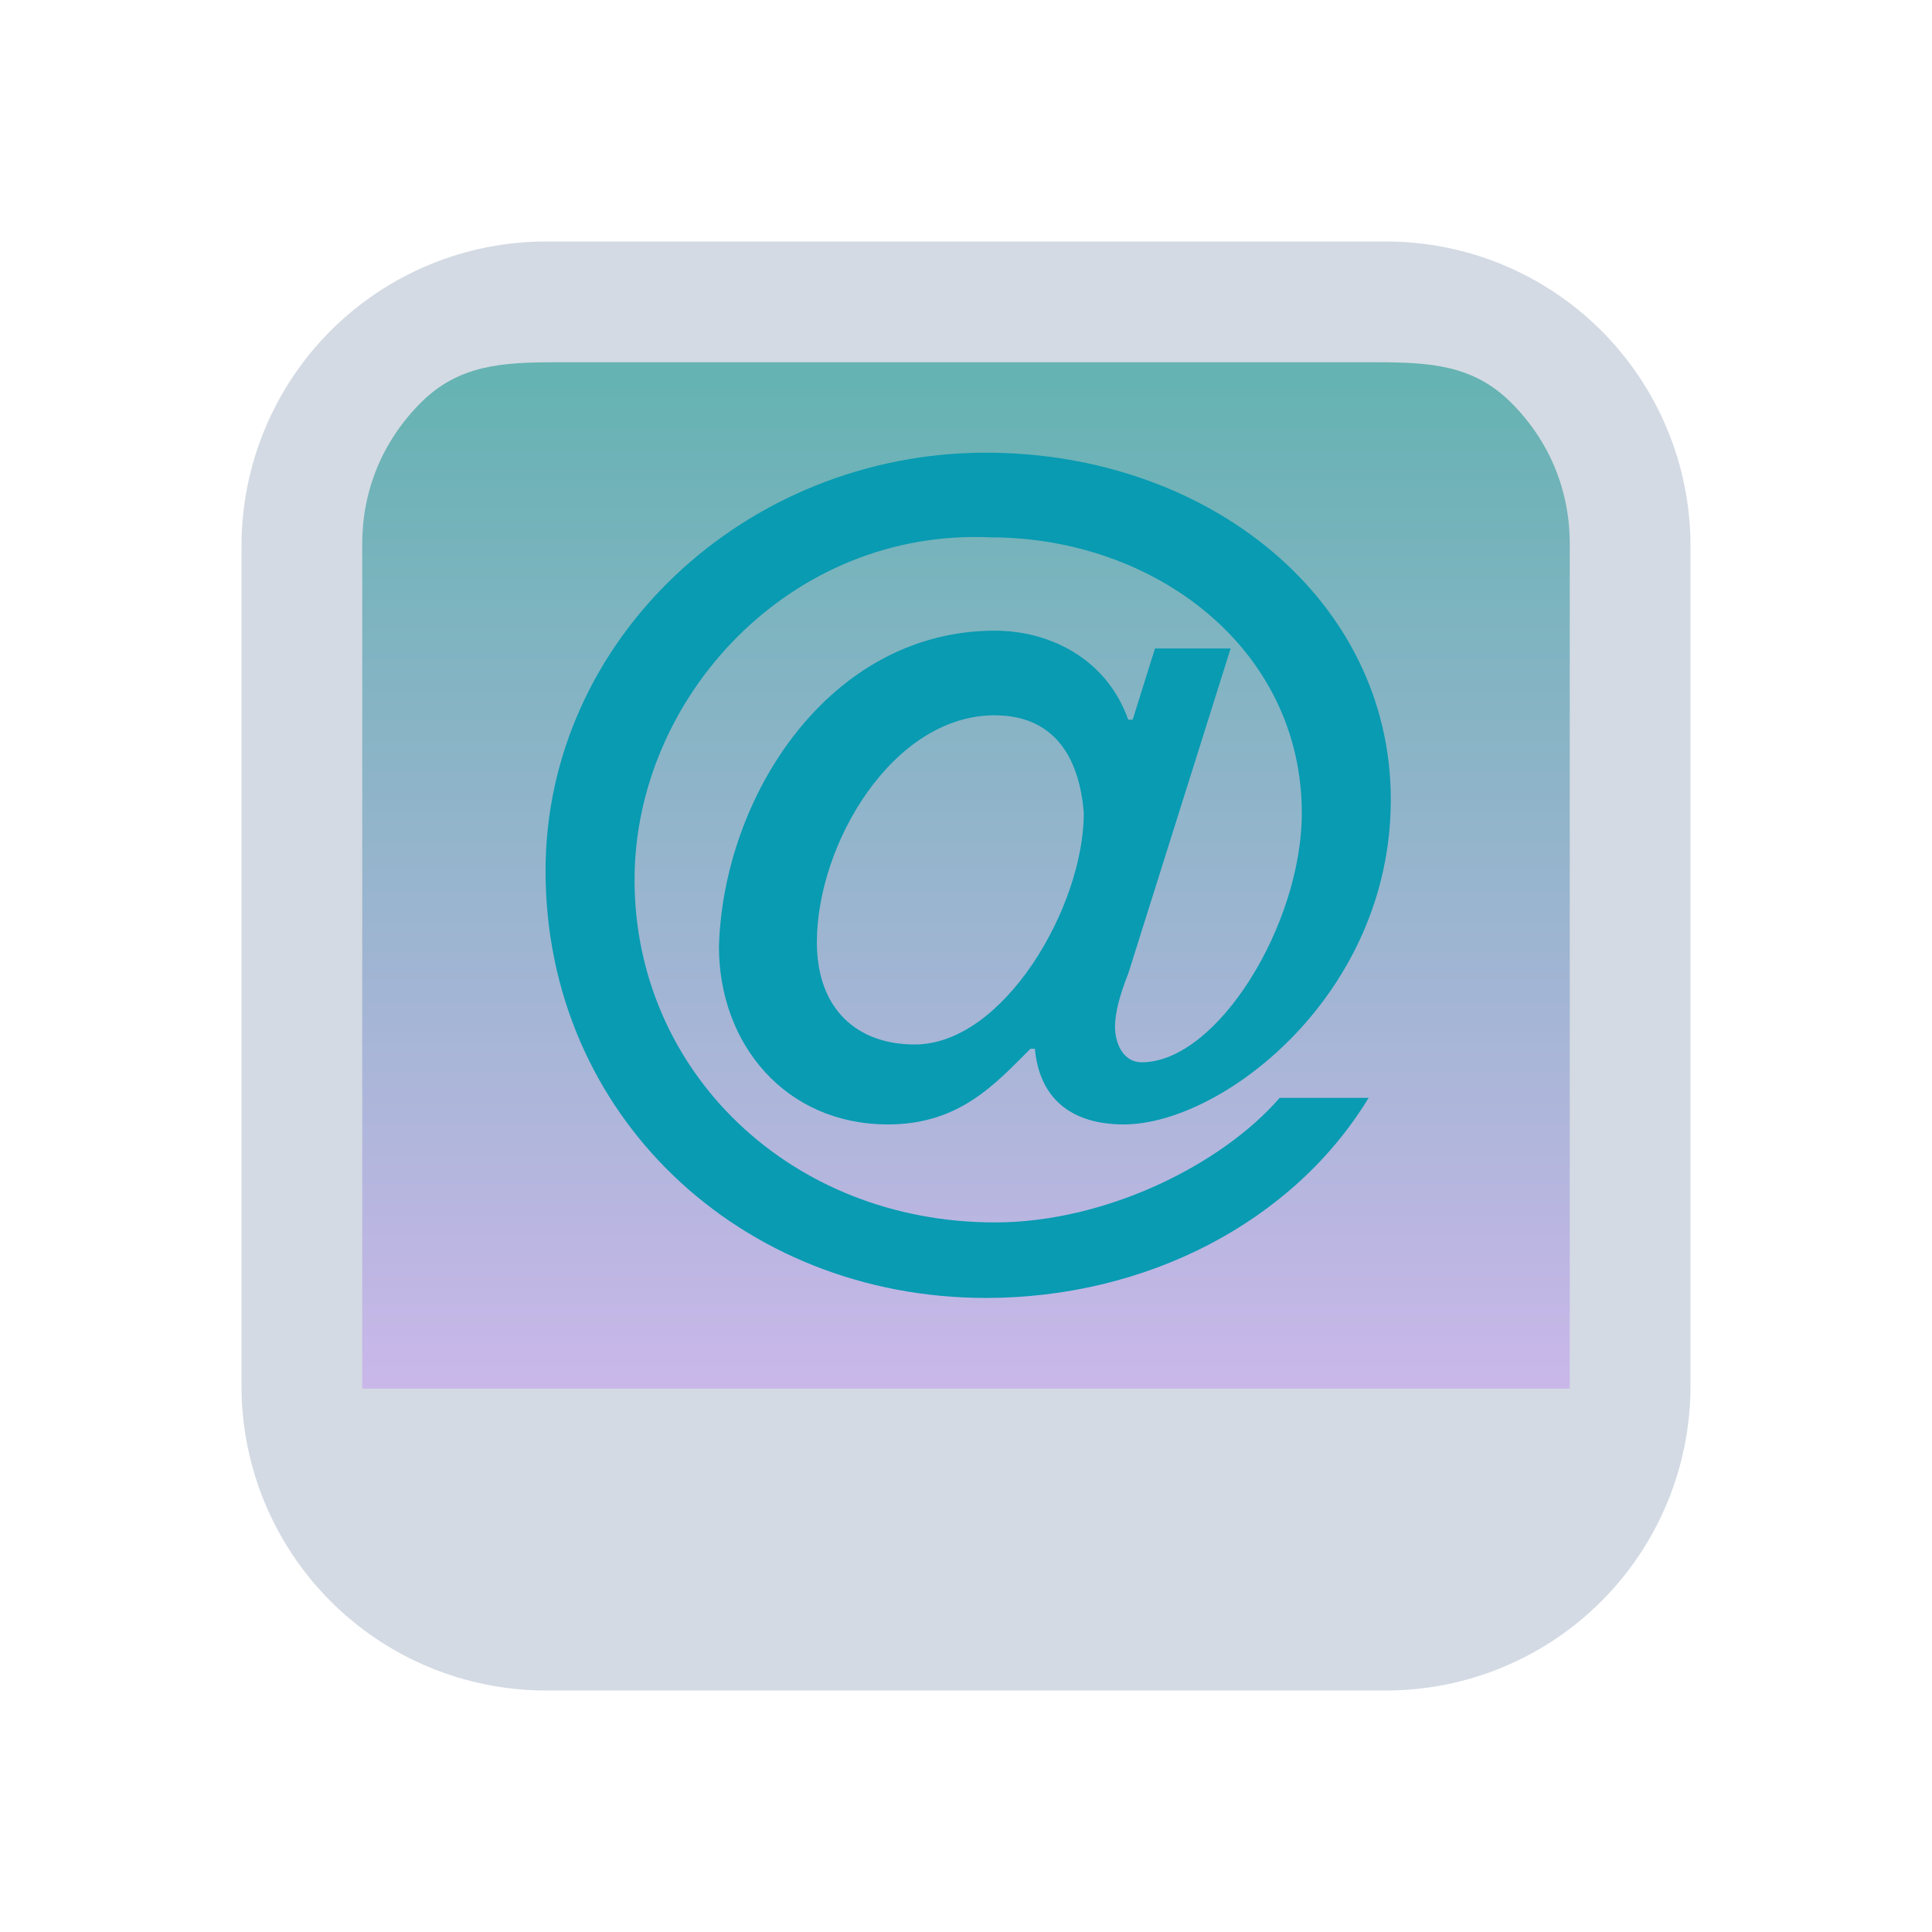 <?xml version="1.0" encoding="UTF-8" standalone="no"?>
<svg
   width="32"
   height="32"
   version="1.1"
   id="svg22"
   sodipodi:docname="mail.svg"
   inkscape:version="1.2.1 (9c6d41e410, 2022-07-14)"
   xmlns:inkscape="http://www.inkscape.org/namespaces/inkscape"
   xmlns:sodipodi="http://sodipodi.sourceforge.net/DTD/sodipodi-0.dtd"
   xmlns:xlink="http://www.w3.org/1999/xlink"
   xmlns="http://www.w3.org/2000/svg"
   xmlns:svg="http://www.w3.org/2000/svg"
   xmlns:rdf="http://www.w3.org/1999/02/22-rdf-syntax-ns#"
   xmlns:cc="http://creativecommons.org/ns#"
   xmlns:dc="http://purl.org/dc/elements/1.1/">
  <g
     id="22-22-mail-unread-new"
     transform="translate(32,10)">
    <rect
       style="opacity:0.001"
       width="22"
       height="22"
       x="0"
       y="4.7683716e-07"
       id="rect2" />
    <path
       inkscape:connector-curvature="0"
       id="path9068-9-37-8-0-1-7-3"
       d="m 19.5,2.6 h -17.3 v 16 h 17.3 z"
       style="display:inline;overflow:visible;visibility:visible;opacity:0.6;fill:url(#linearGradient5843-4);fill-opacity:1;fill-rule:nonzero;stroke:none;stroke-width:0.593;marker:none"
       sodipodi:nodetypes="ccccc" />
    <path
       d="m 12.895,11.158 c -0.105,0.263 -0.158,0.473 -0.158,0.632 0,0.21 0.105,0.421 0.315,0.421 0.895,0 1.895,-1.632 1.895,-2.947 0,-1.947 -1.737,-3.263 -3.685,-3.263 -2.367,-0.106 -4.209,1.894 -4.209,4.052 0,2.263 1.842,4.053 4.263,4.053 1.315,0 2.685,-0.685 3.368,-1.473 h 1.053 c -0.896,1.472 -2.633,2.367 -4.528,2.367 C 8.315,15 6,12.842 6,9.947 6,7.21 8.368,5 11.21,5 13.842,5 16,6.737 16,9.105 c 0,2.315 -2,3.842 -3.158,3.842 -0.632,0 -1,-0.315 -1.053,-0.895 h -0.053 c -0.421,0.421 -0.842,0.895 -1.685,0.895 -1.21,0 -2,-0.947 -2,-2.105 0.053,-1.79 1.315,-3.737 3.263,-3.737 0.632,0 1.315,0.315 1.579,1.053 h 0.053 l 0.263,-0.842 h 0.895 z M 11.315,8.105 c -1.21,0 -2.105,1.527 -2.105,2.685 0,0.79 0.473,1.21 1.158,1.21 1.053,0 2,-1.632 2,-2.737 -0.053,-0.685 -0.368,-1.158 -1.053,-1.158 z"
       id="path4-3-5-2-6"
       style="fill:#089bb2;fill-opacity:1;stroke-width:0.01" />
    <path
       d="M 16.803,1 H 5.197 C 4.084,1.002 3.017,1.444 2.231,2.231 1.444,3.017 1.001,4.084 1,5.197 V 16.803 16.803 c 8.62e-4,1.113 0.444,2.179 1.231,2.966 0.787,0.787 1.853,1.229 2.966,1.231 h 11.607 -1.89e-4 c 1.113,-0.001 2.179,-0.444 2.966,-1.231 0.787,-0.787 1.229,-1.853 1.231,-2.966 V 5.197 C 20.998,4.084 20.556,3.018 19.769,2.231 18.983,1.444 17.916,1.002 16.803,1 Z M 5.617,3 h 10.766 c 0.739,0.001 1.436,-0.114 1.959,0.409 0.523,0.523 0.657,1.018 0.658,1.758 V 17 H 3 V 5.167 C 3.001,4.427 3.135,3.932 3.658,3.409 4.181,2.886 4.878,3.001 5.617,3 Z"
       id="path1193-3-3-9-1"
       style="fill:#d3dae3;fill-opacity:1;stroke-width:0.04"
       sodipodi:nodetypes="ccccccccccccccccccccccccc" />
  </g>
  <g
     id="22-22-mail-unread"
     transform="translate(32,42)">
    <rect
       style="opacity:0.001"
       width="22"
       height="22"
       x="0"
       y="0"
       id="rect2-6" />
    <path
       inkscape:connector-curvature="0"
       id="path9068-9-37-8-0-1-7"
       d="M 19.5,2.6 H 2.2 v 16 h 17.3 z"
       style="display:inline;overflow:visible;visibility:visible;opacity:0.6;fill:url(#linearGradient5843);fill-opacity:1;fill-rule:nonzero;stroke:none;stroke-width:0.593;marker:none"
       sodipodi:nodetypes="ccccc" />
    <path
       d="m 12.895,11.158 c -0.105,0.263 -0.158,0.473 -0.158,0.632 0,0.21 0.105,0.421 0.315,0.421 0.895,0 1.895,-1.632 1.895,-2.947 0,-1.947 -1.737,-3.263 -3.685,-3.263 -2.367,-0.106 -4.209,1.894 -4.209,4.052 0,2.263 1.842,4.053 4.263,4.053 1.315,0 2.685,-0.685 3.368,-1.473 h 1.053 c -0.896,1.472 -2.633,2.367 -4.528,2.367 -2.895,0 -5.21,-2.158 -5.21,-5.053 0,-2.737 2.368,-4.947 5.21,-4.947 2.632,0 4.79,1.737 4.79,4.105 0,2.315 -2,3.842 -3.158,3.842 -0.632,0 -1,-0.315 -1.053,-0.895 h -0.053 c -0.421,0.421 -0.842,0.895 -1.685,0.895 -1.21,0 -2,-0.947 -2,-2.105 0.053,-1.79 1.315,-3.737 3.263,-3.737 0.632,0 1.315,0.315 1.579,1.053 h 0.053 l 0.263,-0.842 h 0.895 z M 11.315,8.105 c -1.21,0 -2.105,1.527 -2.105,2.685 0,0.79 0.473,1.21 1.158,1.21 1.053,0 2,-1.632 2,-2.737 -0.053,-0.685 -0.368,-1.158 -1.053,-1.158 z"
       id="path4-3-5-2"
       style="fill:#d3dae3;fill-opacity:1;stroke-width:0.01" />
    <path
       d="M 16.803,1 H 5.197 c -1.113,0.002 -2.179,0.444 -2.966,1.231 -0.787,0.787 -1.229,1.853 -1.231,2.966 V 16.803 16.803 c 8.62e-4,1.113 0.444,2.179 1.231,2.966 0.787,0.787 1.853,1.229 2.966,1.231 h 11.607 -1.89e-4 c 1.113,-0.001 2.179,-0.444 2.966,-1.231 0.787,-0.787 1.229,-1.853 1.231,-2.966 V 5.197 C 20.998,4.084 20.556,3.018 19.769,2.231 18.983,1.444 17.916,1.002 16.803,1 Z M 5.617,3 H 16.383 c 0.739,0.001 1.436,-0.114 1.959,0.409 0.523,0.523 0.657,1.018 0.658,1.758 V 17 H 3 V 5.167 c 8.51e-4,-0.739 0.135,-1.235 0.658,-1.758 0.523,-0.523 1.22,-0.408 1.959,-0.409 z"
       id="path1193-3-3-9"
       style="fill:#d3dae3;fill-opacity:1;stroke-width:0.04"
       sodipodi:nodetypes="ccccccccccccccccccccccccc" />
  </g>
  <g
     id="mail-unread"
     transform="translate(0,32)">
    <rect
       style="opacity:0.001"
       width="32"
       height="32"
       x="0"
       y="0"
       id="rect7-3" />
    <path
       inkscape:connector-curvature="0"
       id="path9068-9-37-8-0-1"
       d="M 26.55,5.9 5.45,5.9 5.55,23.9 h 21 z"
       style="display:inline;overflow:visible;visibility:visible;opacity:0.6;fill:url(#linearGradient5058);fill-opacity:1;fill-rule:nonzero;stroke:none;stroke-width:0.658;marker:none"
       sodipodi:nodetypes="ccccc" />
    <path
       d="m 18.689,16.121 c -0.147,0.369 -0.221,0.663 -0.221,0.884 0,0.294 0.147,0.59 0.441,0.59 1.253,0 2.653,-2.284 2.653,-4.126 0,-2.726 -2.431,-4.569 -5.159,-4.569 -3.314,-0.149 -5.893,2.651 -5.893,5.673 0,3.169 2.579,5.674 5.969,5.674 1.841,0 3.759,-0.959 4.716,-2.063 h 1.474 c -1.254,2.061 -3.686,3.314 -6.339,3.314 -4.053,0 -7.294,-3.021 -7.294,-7.074 0,-3.831 3.316,-6.926 7.294,-6.926 3.684,0 6.706,2.431 6.706,5.747 0,3.241 -2.8,5.379 -4.421,5.379 -0.884,0 -1.4,-0.441 -1.474,-1.253 h -0.074 c -0.59,0.59 -1.179,1.253 -2.359,1.253 -1.694,0 -2.8,-1.326 -2.8,-2.947 0.074,-2.506 1.841,-5.231 4.569,-5.231 0.884,0 1.841,0.441 2.21,1.474 h 0.074 l 0.369,-1.179 h 1.253 z m -2.211,-4.274 c -1.694,0 -2.947,2.137 -2.947,3.759 0,1.106 0.663,1.694 1.621,1.694 1.474,0 2.8,-2.284 2.8,-3.831 -0.074,-0.959 -0.516,-1.621 -1.474,-1.621 z"
       id="path4-3-3-6-6"
       style="fill:#d3dae3;fill-opacity:1;stroke-width:0.014" />
    <path
       d="M 22.964,4 H 9.036 C 7.701,4.001 6.421,4.533 5.477,5.477 4.533,6.421 4.002,7.701 4,9.036 v 13.928 -1.9e-4 c 0.002,1.335 0.533,2.615 1.477,3.559 0.944,0.944 2.224,1.475 3.559,1.477 h 13.928 -1.94e-4 c 1.335,-0.002 2.615,-0.533 3.559,-1.477 0.944,-0.944 1.475,-2.224 1.477,-3.559 V 9.036 C 27.998,7.701 27.467,6.421 26.523,5.477 25.579,4.533 24.299,4.002 22.964,4 Z M 9.2,6 h 13.6 c 0.887,0.001 1.604,0.044 2.231,0.671 C 25.658,7.298 25.999,8.113 26,9 V 23 H 6 V 9 C 6.001,8.113 6.342,7.298 6.969,6.671 7.596,6.044 8.313,6.001 9.2,6 Z"
       id="path1193-7-1"
       style="fill:#d3dae3;fill-opacity:1;stroke-width:0.048"
       sodipodi:nodetypes="ccccccccccccccccccccccccc" />
  </g>
  <defs
     id="defs26">
    <linearGradient
       inkscape:collect="always"
       xlink:href="#linearGradient4813"
       id="linearGradient5058"
       x1="148.961"
       y1="596.709"
       x2="148.961"
       y2="636.015"
       gradientUnits="userSpaceOnUse"
       gradientTransform="matrix(0.51,0,0,0.433,-59.32,-252.027)" />
    <linearGradient
       inkscape:collect="always"
       id="linearGradient4813">
      <stop
         style="stop-color:#008080;stop-opacity:1;"
         offset="0"
         id="stop4809" />
      <stop
         style="stop-color:#aa87de;stop-opacity:1"
         offset="1"
         id="stop4811" />
    </linearGradient>
    <linearGradient
       inkscape:collect="always"
       xlink:href="#linearGradient4813"
       id="linearGradient5843"
       gradientUnits="userSpaceOnUse"
       gradientTransform="matrix(0.441,0,0,0.407,-53.999,-240.296)"
       x1="148.961"
       y1="596.709"
       x2="148.961"
       y2="636.015" />
    <linearGradient
       inkscape:collect="always"
       xlink:href="#linearGradient4813"
       id="linearGradient5058-3"
       x1="148.961"
       y1="596.709"
       x2="148.961"
       y2="636.015"
       gradientUnits="userSpaceOnUse"
       gradientTransform="matrix(0.51,0,0,0.433,-59.32,-252.027)" />
    <linearGradient
       inkscape:collect="always"
       xlink:href="#linearGradient4813"
       id="linearGradient5843-4"
       gradientUnits="userSpaceOnUse"
       gradientTransform="matrix(0.441,0,0,0.407,-53.999,-240.296)"
       x1="148.961"
       y1="596.709"
       x2="148.961"
       y2="636.015" />
  </defs>
  <sodipodi:namedview
     pagecolor="#ffffff"
     bordercolor="#000000"
     borderopacity="1"
     objecttolerance="10"
     gridtolerance="10"
     guidetolerance="10"
     inkscape:pageopacity="0"
     inkscape:pageshadow="2"
     inkscape:window-width="1920"
     inkscape:window-height="1002"
     id="namedview24"
     showgrid="false"
     inkscape:zoom="8"
     inkscape:cx="31.8125"
     inkscape:cy="26.5625"
     inkscape:window-x="0"
     inkscape:window-y="0"
     inkscape:window-maximized="1"
     inkscape:current-layer="svg22"
     inkscape:document-rotation="0"
     showguides="false"
     inkscape:showpageshadow="true"
     inkscape:lockguides="false"
     inkscape:pagecheckerboard="0"
     inkscape:deskcolor="#d1d1d1">
    <inkscape:grid
       type="xygrid"
       id="grid884"
       originx="0"
       originy="32" />
  </sodipodi:namedview>
  <g
     id="mail-unread-new">
    <rect
       style="opacity:0.001"
       width="32"
       height="32"
       x="0"
       y="0"
       id="rect7-5" />
    <path
       inkscape:connector-curvature="0"
       id="path9068-9-37-8-0-1-4"
       d="m 26.55,5.9 -21.1,2e-6 0.1,18 h 21 z"
       style="display:inline;overflow:visible;visibility:visible;opacity:0.6;fill:url(#linearGradient5058-3);fill-opacity:1;fill-rule:nonzero;stroke:none;stroke-width:0.658;marker:none"
       sodipodi:nodetypes="ccccc" />
    <path
       d="m 18.689,16.121 c -0.147,0.369 -0.221,0.663 -0.221,0.884 0,0.294 0.147,0.59 0.441,0.59 1.253,0 2.653,-2.284 2.653,-4.126 0,-2.726 -2.431,-4.569 -5.159,-4.569 -3.314,-0.149 -5.893,2.651 -5.893,5.673 0,3.169 2.579,5.674 5.969,5.674 1.841,0 3.759,-0.959 4.716,-2.063 h 1.474 c -1.254,2.061 -3.686,3.314 -6.339,3.314 -4.053,0 -7.294,-3.021 -7.294,-7.074 0,-3.831 3.316,-6.926 7.294,-6.926 3.684,0 6.706,2.431 6.706,5.747 0,3.241 -2.8,5.379 -4.421,5.379 -0.884,0 -1.4,-0.441 -1.474,-1.253 h -0.074 c -0.59,0.59 -1.179,1.253 -2.359,1.253 -1.694,0 -2.8,-1.326 -2.8,-2.947 0.074,-2.506 1.841,-5.231 4.569,-5.231 0.884,0 1.841,0.441 2.21,1.474 h 0.074 l 0.369,-1.179 h 1.253 z M 16.477,11.847 c -1.694,0 -2.947,2.137 -2.947,3.759 0,1.106 0.663,1.694 1.621,1.694 1.474,0 2.8,-2.284 2.8,-3.831 -0.074,-0.959 -0.516,-1.621 -1.474,-1.621 z"
       id="path4-3-3-6-6-7"
       style="fill:#089bb2;fill-opacity:1;stroke-width:0.014" />
    <path
       d="M 22.964,4 H 9.036 C 7.701,4.002 6.421,4.533 5.477,5.477 4.533,6.421 4.002,7.701 4,9.036 v 13.928 -1.9e-4 c 0.002,1.335 0.533,2.615 1.477,3.559 0.944,0.944 2.224,1.475 3.559,1.477 h 13.928 -1.94e-4 c 1.335,-0.002 2.615,-0.533 3.559,-1.477 0.944,-0.944 1.475,-2.224 1.477,-3.559 V 9.036 C 27.998,7.701 27.467,6.421 26.523,5.477 25.579,4.533 24.299,4.002 22.964,4 Z M 9.2,6 h 13.6 c 0.887,0.001 1.604,0.044 2.231,0.671 C 25.658,7.298 25.999,8.113 26,9 V 23 H 6 V 9 C 6.001,8.113 6.342,7.299 6.969,6.671 7.596,6.044 8.313,6.001 9.2,6 Z"
       id="path1193-7-1-8"
       style="fill:#d3dae3;fill-opacity:1;stroke-width:0.048"
       sodipodi:nodetypes="ccccccccccccccccccccccccc" />
  </g>
</svg>

